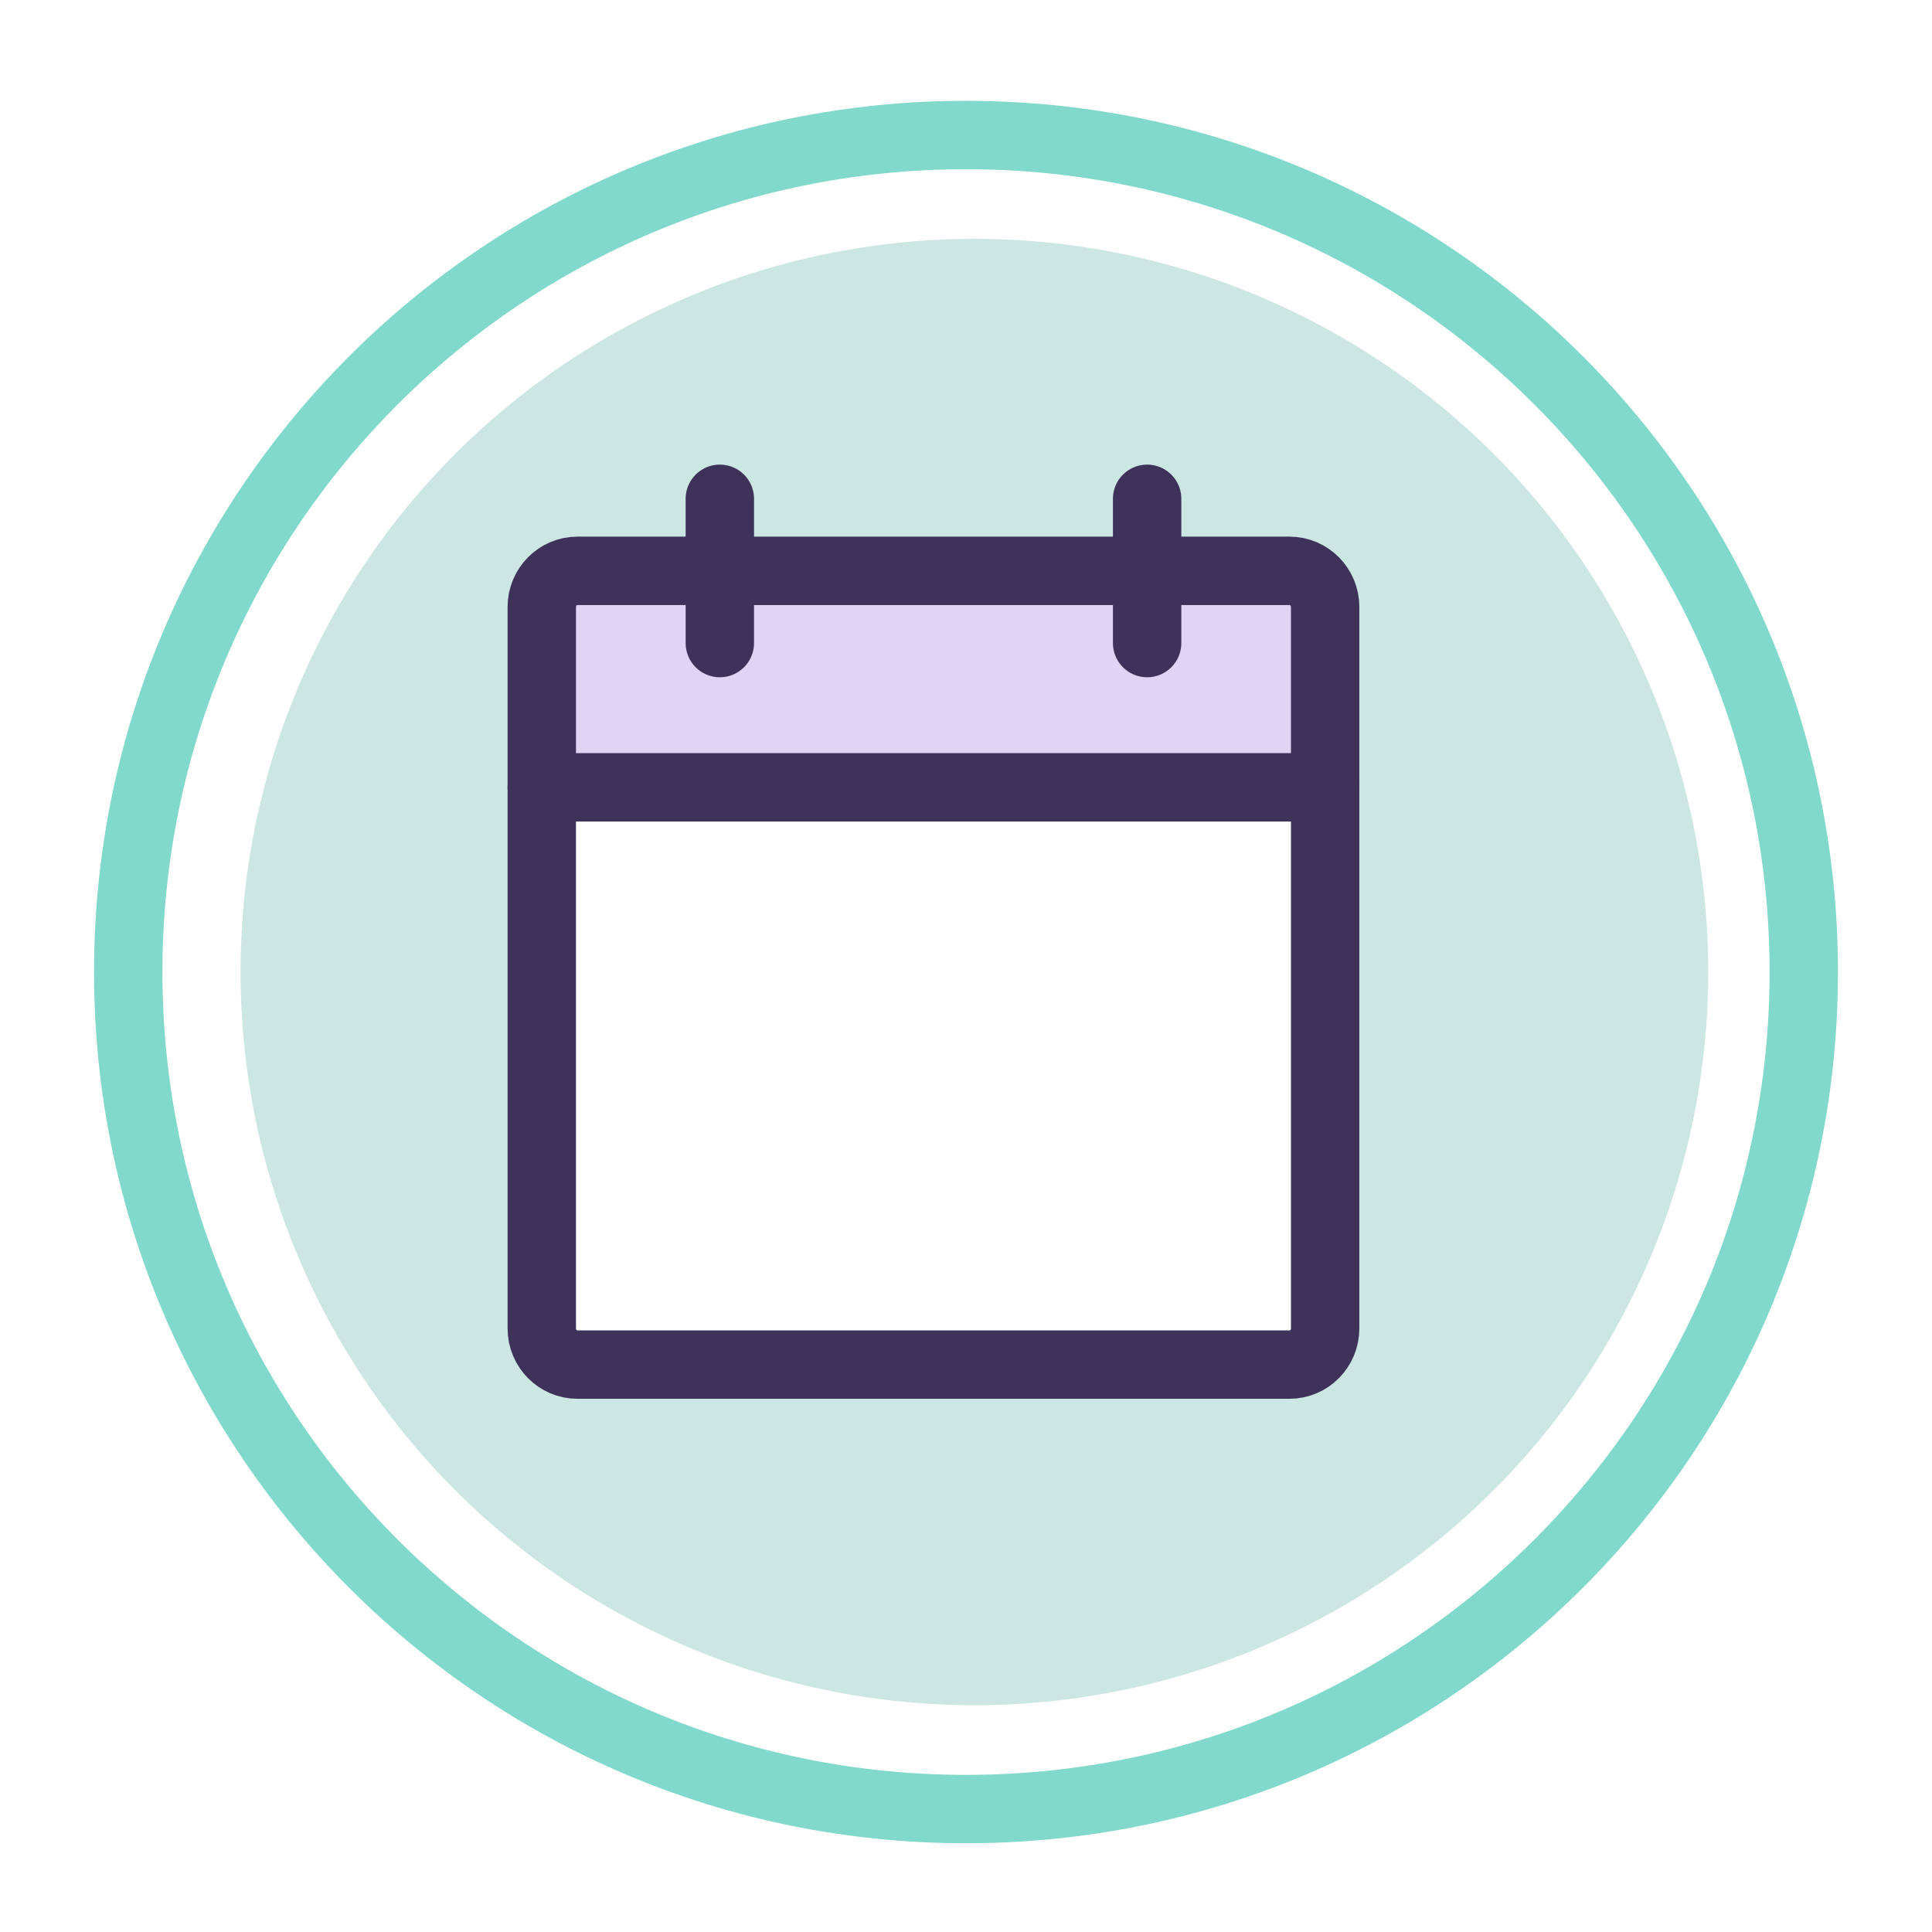 <svg width="113" height="113" viewBox="0 0 113 113" fill="none" xmlns="http://www.w3.org/2000/svg">
<g filter="url(#filter0_d_4254_45560)">
<path d="M104 54.853C104 81.889 82.064 103.809 55 103.809C27.936 103.809 6 81.889 6 54.853C6 27.817 27.936 5.897 55 5.897C82.064 5.897 104 27.817 104 54.853Z" fill="white" stroke="#80D9CA" stroke-width="4"/>
<ellipse cx="55.491" cy="54.853" rx="42.921" ry="42.883" fill="#CCE6E3"/>
</g>
<g clip-path="url(#clip0_4254_45560)">
<path d="M78.526 46.425H31.73V79.774H78.526V46.425Z" fill="white"/>
<path d="M32.321 45.232H76.515V35.905C76.515 35.412 76.307 34.937 75.925 34.585C75.551 34.233 75.039 34.04 74.501 34.04H34.327C33.797 34.04 33.285 34.233 32.903 34.585C32.53 34.937 32.312 35.412 32.312 35.905V45.232H32.321Z" fill="#DFD4F5"/>
<path d="M75.421 33.388H33.772C32.625 33.388 31.688 34.33 31.688 35.5V77.701C31.688 78.863 32.617 79.813 33.772 79.813H75.421C76.568 79.813 77.506 78.872 77.506 77.701V35.5C77.506 34.339 76.576 33.388 75.421 33.388Z" stroke="#3E325A" stroke-width="4" stroke-linecap="round" stroke-linejoin="round"/>
<path d="M67.094 29.174V37.612" stroke="#3E325A" stroke-width="4" stroke-linecap="round" stroke-linejoin="round"/>
<path d="M42.102 29.174V37.612" stroke="#3E325A" stroke-width="4" stroke-linecap="round" stroke-linejoin="round"/>
<path d="M31.688 46.05H77.506" stroke="#3E325A" stroke-width="4" stroke-linecap="round" stroke-linejoin="round"/>
</g>
<defs>
<filter id="filter0_d_4254_45560" x="0.5" y="0.897" width="112" height="111.911" filterUnits="userSpaceOnUse" color-interpolation-filters="sRGB">
<feFlood flood-opacity="0" result="BackgroundImageFix"/>
<feColorMatrix in="SourceAlpha" type="matrix" values="0 0 0 0 0 0 0 0 0 0 0 0 0 0 0 0 0 0 127 0" result="hardAlpha"/>
<feOffset dx="1.5" dy="2"/>
<feGaussianBlur stdDeviation="2.5"/>
<feComposite in2="hardAlpha" operator="out"/>
<feColorMatrix type="matrix" values="0 0 0 0 0.376 0 0 0 0 0.416 0 0 0 0 1 0 0 0 0.35 0"/>
<feBlend mode="normal" in2="BackgroundImageFix" result="effect1_dropShadow_4254_45560"/>
<feBlend mode="normal" in="SourceGraphic" in2="effect1_dropShadow_4254_45560" result="shape"/>
</filter>
<clipPath id="clip0_4254_45560">
<rect width="49.987" height="54.863" fill="white" transform="translate(29.602 27.062)"/>
</clipPath>
</defs>
</svg>
